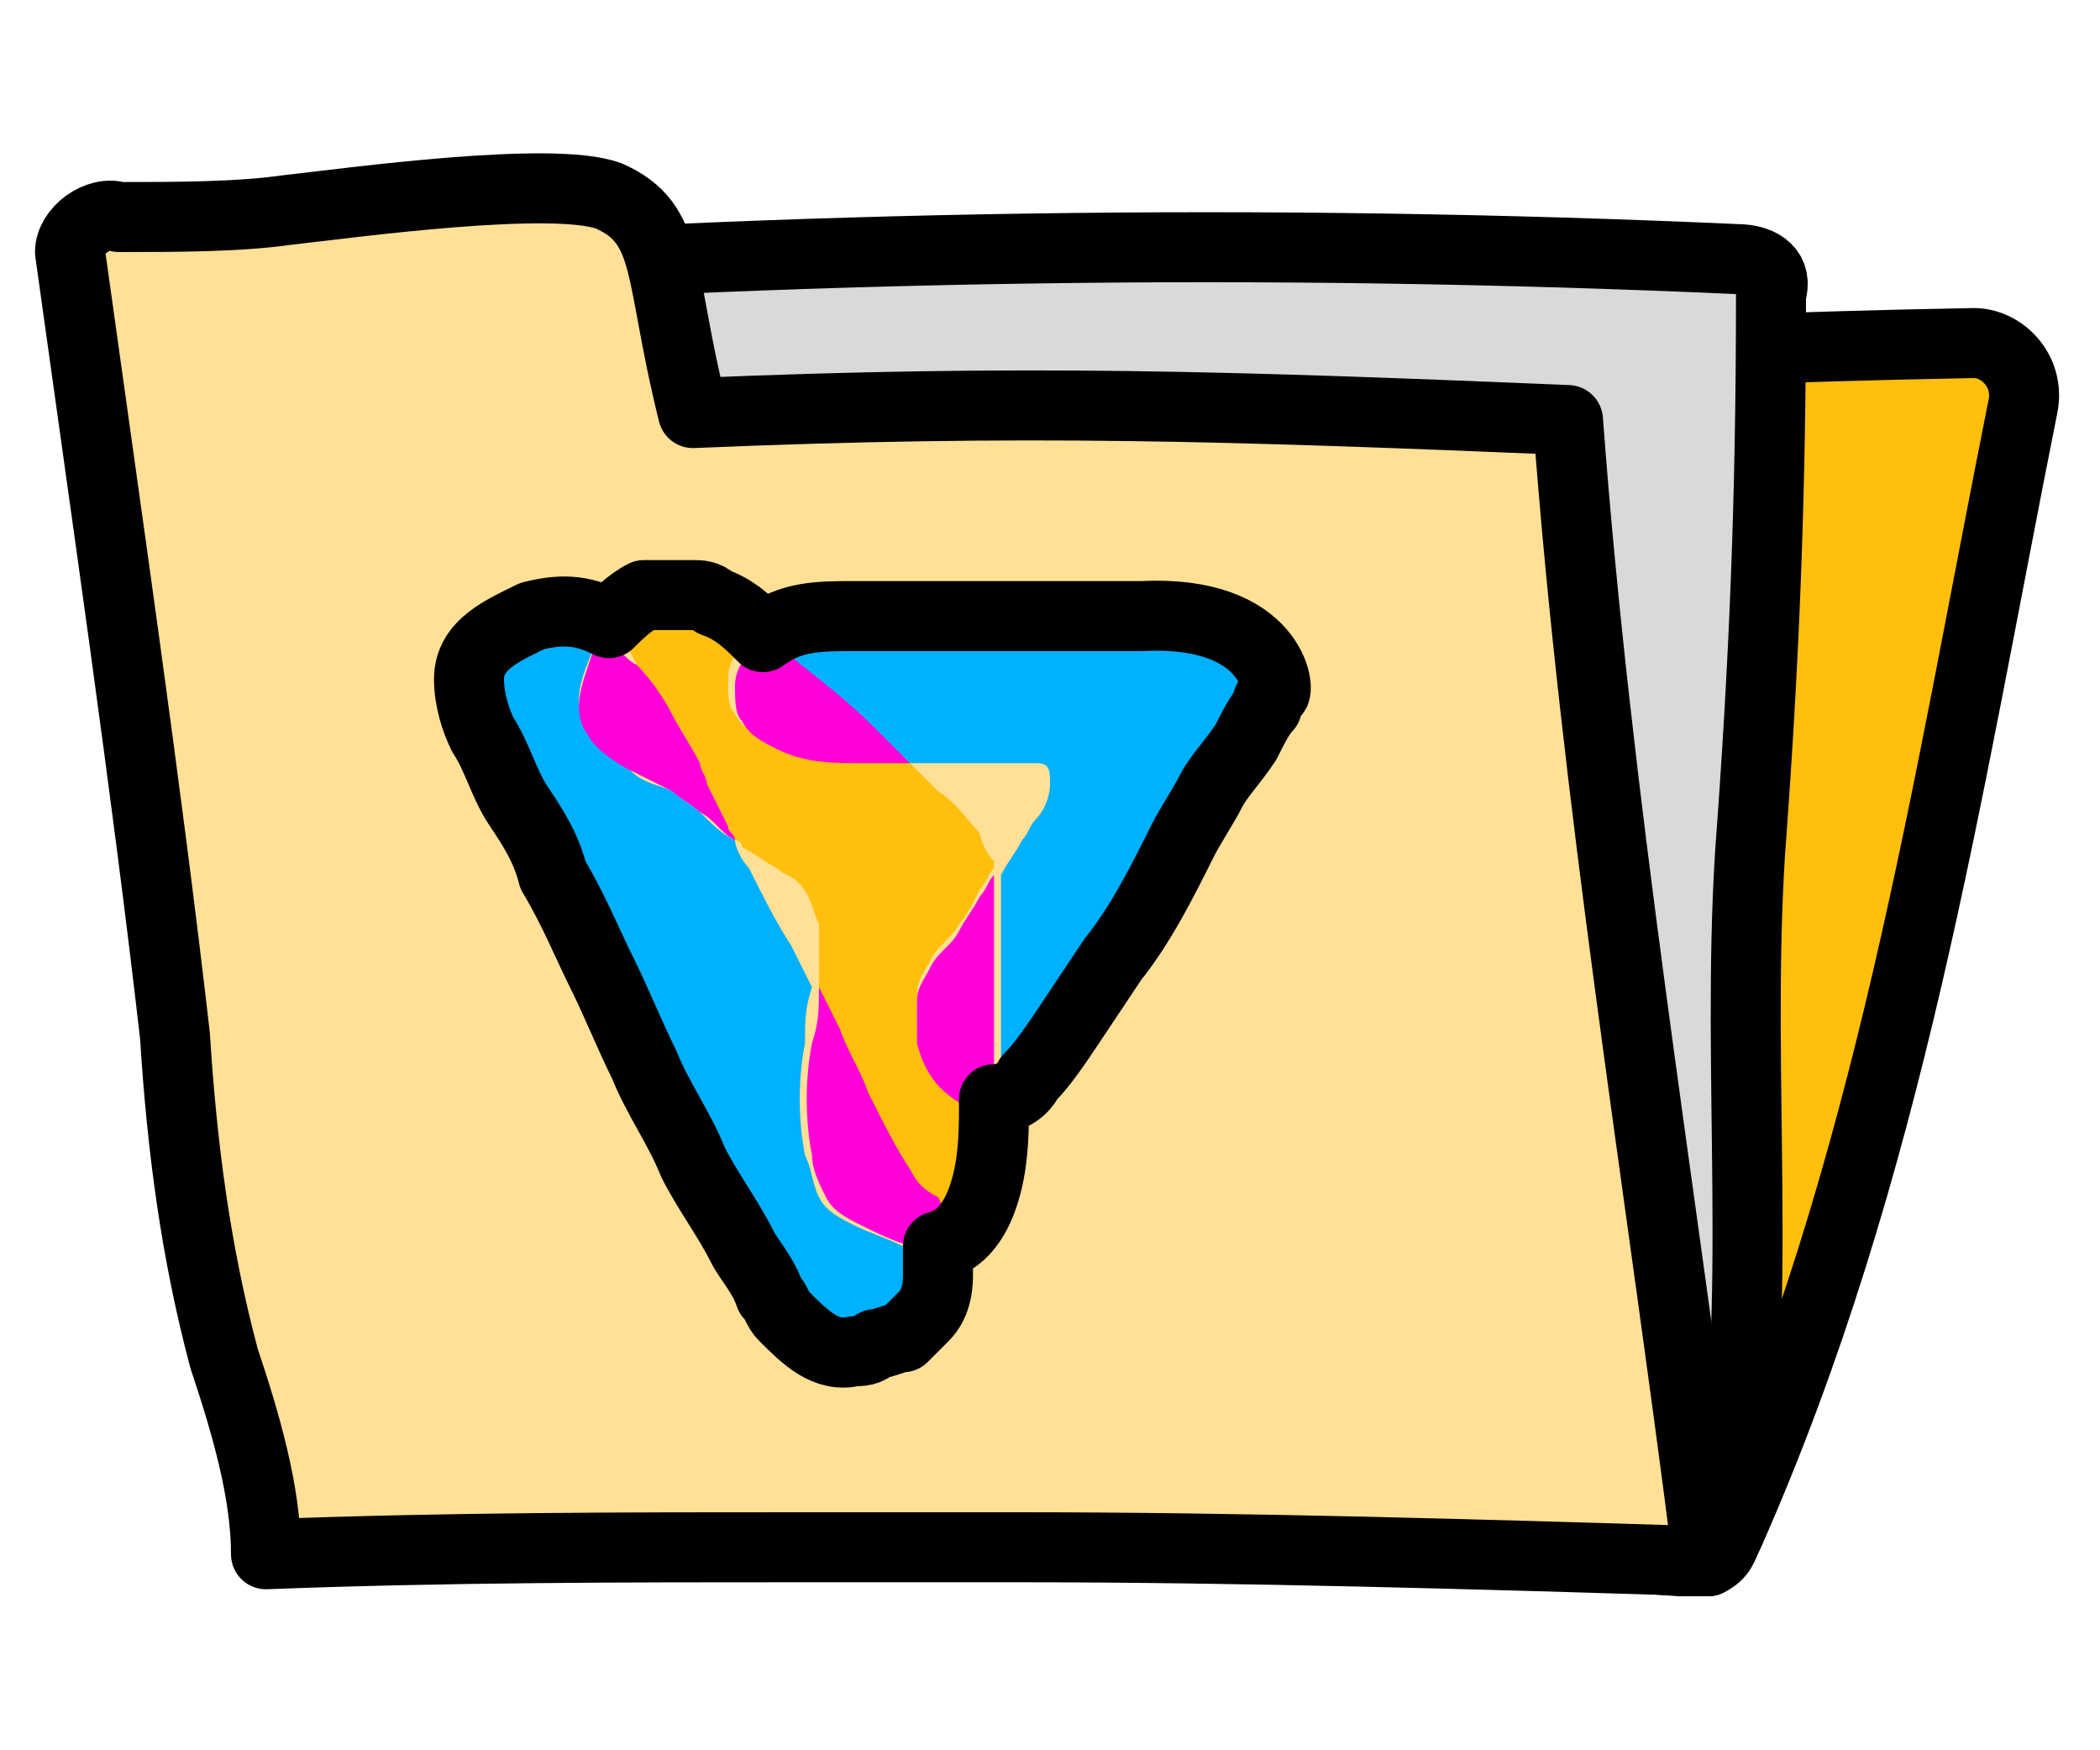 <?xml version="1.0" encoding="utf-8"?>
<!-- Generator: Adobe Illustrator 27.2.0, SVG Export Plug-In . SVG Version: 6.00 Build 0)  -->
<svg version="1.1" id="Layer_1" xmlns="http://www.w3.org/2000/svg" xmlns:xlink="http://www.w3.org/1999/xlink" x="0px" y="0px"
	 viewBox="0 0 30 25" style="enable-background:new 0 0 30 25;" xml:space="preserve">
<style type="text/css">
	.st0{fill:#FFBF0C;stroke:#000000;stroke-linecap:round;stroke-linejoin:round;stroke-miterlimit:10;}
	.st1{fill:#DAD8D8;stroke:#000000;stroke-linecap:round;stroke-linejoin:round;stroke-miterlimit:10;}
	.st2{fill:#FFE096;stroke:#000000;stroke-linecap:round;stroke-linejoin:round;stroke-miterlimit:10;}
	.st3{fill:#00B1FF;}
	.st4{fill:#FFBF0C;}
	.st5{fill:#FF00D9;}
	.st6{fill:none;stroke:#000000;stroke-linecap:round;stroke-linejoin:round;stroke-miterlimit:10;}
</style>
<g>
	<path class="st0" d="M8.2,17.1c-0.1,0.7,0.3,1.3,0.8,1.7s1.2,0.7,1.8,0.9C15,21.1,19.5,22,24,22.3c0.1,0,0.3,0,0.4,0
		c0.2-0.1,0.2-0.2,0.3-0.4c2.3-5.2,3.1-10.6,4.2-16.1c0.1-0.5-0.3-0.9-0.7-0.9c-5.5,0.1-7.5,0.4-11.9,0c0-0.7,0.2-0.7-0.3-1.1
		c-0.3-0.2-1,0.5-1.4,0.5C12.5,4.3,10.1,5,8,5c-1,2.7-1.3,3.3-1.7,6.2c-0.3,1.7-0.4,3.7,0.8,5C7.7,16.9,8.6,17.2,8.2,17.1z"/>
	<path class="st1" d="M24.8,3.7C18.1,3.4,11.3,3.5,4.6,4c0,5.3,0.8,10.5,1.6,15.7c0,0.2,0.1,0.4,0.2,0.5c0.1,0.1,0.3,0.1,0.5,0.1
		c1.6-0.2,3.2-0.4,4.8-0.4c4.2,0,8.3,1.6,12.5,2.2c0.1,0,0.3,0,0.4-0.1c0.1-0.1,0.1-0.2,0.1-0.3c0.5-3.1,0.1-6.3,0.3-9.5
		c0.2-2.7,0.3-5,0.3-8C25.4,3.9,25.2,3.7,24.8,3.7z"/>
	<path class="st2" d="M24.4,22.3c-3.3-0.1-6.6-0.2-9.9-0.2c-0.6,0-1.2,0-1.8,0c-0.4,0-0.8,0-1.2,0c-2.6,0-5.1,0-7.7,0.1
		c0-0.9-0.3-1.9-0.6-2.8c-0.4-1.5-0.6-3-0.7-4.6c-0.4-3.5-1-7.6-1.5-11.2C1,3.3,1.4,3,1.7,3.1c0.8,0,1.7,0,2.4-0.1
		C5,2.9,7.9,2.5,8.7,2.8c0.9,0.4,0.7,1.1,1.2,3.1c4.7-0.2,7.7-0.1,12.5,0.1C22.8,11.4,23.7,16.8,24.4,22.3z"/>
	<g>
		<g>
			<path class="st3" d="M13.3,17.9c-0.1,0-0.3,0-0.4-0.1c-0.2-0.1-0.5-0.2-0.7-0.3c-0.2-0.1-0.4-0.2-0.5-0.4
				c-0.1-0.2-0.1-0.4-0.2-0.6c-0.1-0.5-0.1-1.1,0-1.6c0-0.3,0-0.5,0.1-0.8c0,0,0,0,0,0c-0.1-0.2-0.2-0.4-0.3-0.6
				c-0.2-0.3-0.4-0.7-0.6-1.1c-0.1-0.1-0.2-0.3-0.2-0.4c-0.2-0.1-0.3-0.2-0.5-0.4c-0.1-0.1-0.3-0.2-0.4-0.3C9.4,11.2,9.2,11.2,9,11
				c-0.2-0.2-0.5-0.3-0.6-0.6c-0.3-0.4,0-0.9,0.1-1.2c0-0.1,0.1-0.2,0.1-0.2c0,0,0,0,0,0C8.3,8.7,8,8.7,7.6,8.8
				C7.2,9,6.7,9.2,6.7,9.7c0,0.3,0.1,0.6,0.2,0.8c0.2,0.3,0.3,0.7,0.5,1c0.2,0.3,0.4,0.6,0.5,1c0.3,0.5,0.5,1,0.7,1.4
				c0.2,0.4,0.4,0.9,0.6,1.3c0.2,0.5,0.5,0.9,0.7,1.4c0.2,0.4,0.5,0.8,0.7,1.2c0.1,0.2,0.3,0.4,0.4,0.7c0.1,0.1,0.1,0.2,0.2,0.3
				c0.3,0.3,0.6,0.6,1,0.5c0.1,0,0.2,0,0.3-0.1c0.1,0,0.3-0.1,0.4-0.1c0.1-0.1,0.2-0.2,0.3-0.3c0.2-0.2,0.2-0.5,0.2-0.6
				c0-0.1,0-0.3,0-0.4c0,0,0,0,0,0C13.4,17.9,13.3,17.9,13.3,17.9z"/>
			<path class="st3" d="M16.3,8.8c-0.7,0-1.4,0-2.1,0c-0.7,0-1.3,0-2,0c-0.5,0-0.9,0-1.3,0.3c0,0,0,0,0,0c0.1,0.1,0.2,0.1,0.2,0.2
				c0.4,0.3,0.9,0.7,1.3,1.1c0.2,0.2,0.3,0.3,0.5,0.5c0,0,0,0,0,0c0.1,0,0.1,0,0.2,0c0.4,0,0.8,0,1.2,0c0.1,0,0.3,0,0.5,0
				c0.2,0,0.2,0.1,0.2,0.3c0,0.2-0.1,0.4-0.2,0.5c-0.1,0.1-0.1,0.2-0.2,0.3c-0.1,0.2-0.2,0.3-0.3,0.5c0,0,0,0,0,0c0,0.1,0,0.2,0,0.2
				c0,0.2,0,0.3,0,0.5c0,0.2,0,0.4,0,0.6c0,0.4,0,0.7,0,1.1c0,0.3,0,0.5,0,0.8c0,0,0,0,0,0c0.2,0,0.4-0.1,0.5-0.3
				c0.2-0.2,0.4-0.5,0.6-0.8c0.2-0.3,0.4-0.6,0.6-0.9c0.4-0.5,0.7-1.1,1-1.7c0.1-0.2,0.3-0.5,0.4-0.7c0.1-0.2,0.3-0.4,0.5-0.7
				c0.1-0.2,0.2-0.4,0.3-0.5c0-0.1,0-0.1,0.1-0.2C18.3,9.9,18.2,8.7,16.3,8.8z"/>
			<path class="st4" d="M13.8,15.7c-0.4-0.1-0.6-0.5-0.7-0.9c0-0.2,0-0.4,0-0.6c0-0.2,0.1-0.3,0.2-0.5c0.1-0.2,0.3-0.3,0.4-0.5
				c0.1-0.1,0.2-0.3,0.3-0.5c0.1-0.1,0.1-0.2,0.2-0.3c0,0,0-0.1,0-0.1C14.1,12.2,14,12,14,11.9c-0.2-0.2-0.3-0.4-0.6-0.6
				c-0.1-0.1-0.1-0.1-0.2-0.2c-0.1-0.1-0.2-0.2-0.3-0.3c-0.2,0-0.4,0-0.7,0c-0.4,0-0.8,0-1.2-0.2c-0.2-0.1-0.4-0.2-0.5-0.4
				c-0.1-0.1-0.1-0.3-0.1-0.5c0-0.3,0.2-0.5,0.5-0.7c-0.2-0.2-0.4-0.4-0.7-0.5C10.1,8.5,10,8.5,9.9,8.5c-0.2,0-0.5,0-0.7,0
				C9,8.6,8.8,8.8,8.7,8.9c0,0,0,0,0,0c0.2,0.2,0.3,0.4,0.4,0.6c0.2,0.2,0.3,0.4,0.5,0.7c0.1,0.2,0.3,0.5,0.4,0.7
				c0,0.1,0.1,0.2,0.1,0.3c0.1,0.2,0.2,0.4,0.3,0.6c0,0.1,0.1,0.1,0.1,0.2c0,0,0.1,0,0.1,0.1c0.2,0.1,0.3,0.2,0.5,0.3
				c0.1,0.1,0.2,0.1,0.3,0.2c0.2,0.2,0.2,0.4,0.3,0.6c0,0.3,0,0.6,0,0.9c0,0,0,0.1,0,0.1c0.1,0.2,0.2,0.4,0.3,0.6
				c0.2,0.3,0.3,0.6,0.4,0.9c0.2,0.4,0.4,0.7,0.6,1.1c0.1,0.1,0.2,0.3,0.3,0.4c0.1,0.2,0.2,0.5,0.2,0.7c0.4-0.1,0.6-0.5,0.7-0.9
				c0.1-0.4,0.1-0.8,0.1-1.2C14.1,15.7,13.9,15.7,13.8,15.7z"/>
			<path class="st5" d="M8.4,10.5C8.5,10.7,8.8,10.9,9,11c0.2,0.1,0.4,0.2,0.6,0.3c0.1,0.1,0.3,0.2,0.4,0.3c0.2,0.1,0.3,0.3,0.5,0.4
				c0-0.1-0.1-0.1-0.1-0.2c-0.1-0.2-0.2-0.4-0.3-0.6c0-0.1-0.1-0.2-0.1-0.3c-0.1-0.2-0.3-0.5-0.4-0.7c-0.1-0.2-0.3-0.5-0.5-0.7
				C8.9,9.4,8.8,9.2,8.6,9C8.6,9.1,8.5,9.1,8.5,9.2C8.4,9.6,8.1,10.1,8.4,10.5z"/>
			<path class="st5" d="M13,16.7c-0.2-0.3-0.4-0.7-0.6-1.1c-0.1-0.3-0.3-0.6-0.4-0.9c-0.1-0.2-0.2-0.4-0.3-0.6c0,0.3,0,0.5-0.1,0.8
				c-0.1,0.5-0.1,1.1,0,1.6c0,0.2,0.1,0.4,0.2,0.6c0.1,0.2,0.3,0.3,0.5,0.4c0.2,0.1,0.4,0.2,0.7,0.3c0.1,0,0.2,0.1,0.4,0.1
				c0.1,0,0.1,0,0.2-0.1c0,0,0,0,0,0c0-0.3-0.1-0.5-0.2-0.7C13.2,17,13.1,16.9,13,16.7z"/>
			<path class="st5" d="M10.5,9.8c0,0.2,0,0.4,0.1,0.5c0.1,0.2,0.3,0.3,0.5,0.4c0.4,0.2,0.8,0.2,1.2,0.2c0.2,0,0.4,0,0.7,0
				c0,0,0,0,0,0c-0.2-0.2-0.3-0.3-0.5-0.5c-0.4-0.4-0.8-0.7-1.3-1.1C11.1,9.3,11,9.2,11,9.1C10.7,9.3,10.5,9.5,10.5,9.8z"/>
			<path class="st5" d="M14.2,13.8c0-0.2,0-0.4,0-0.6c0-0.2,0-0.3,0-0.5c0-0.1,0-0.2,0-0.2c-0.1,0.1-0.1,0.2-0.2,0.3
				c-0.1,0.2-0.2,0.3-0.3,0.5c-0.1,0.2-0.3,0.3-0.4,0.5c-0.1,0.2-0.2,0.3-0.2,0.5c0,0.2,0,0.4,0,0.6c0.1,0.4,0.3,0.7,0.7,0.9
				c0.1,0.1,0.3,0,0.4,0c0-0.3,0-0.5,0-0.8C14.2,14.6,14.2,14.2,14.2,13.8z"/>
		</g>
		<path class="st6" d="M16.3,8.8c-0.7,0-1.4,0-2.1,0c-0.7,0-1.3,0-2,0c-0.5,0-0.9,0-1.3,0.3c0,0,0,0,0,0c-0.2-0.2-0.4-0.4-0.7-0.5
			C10.1,8.5,10,8.5,9.9,8.5c-0.2,0-0.5,0-0.7,0C9,8.6,8.8,8.8,8.7,8.9c0,0,0,0,0,0c0,0,0,0,0,0C8.3,8.7,8,8.7,7.6,8.8
			C7.2,9,6.7,9.2,6.7,9.7c0,0.3,0.1,0.6,0.2,0.8c0.2,0.3,0.3,0.7,0.5,1c0.2,0.3,0.4,0.6,0.5,1c0.3,0.5,0.5,1,0.7,1.4
			c0.2,0.4,0.4,0.9,0.6,1.3c0.2,0.5,0.5,0.9,0.7,1.4c0.2,0.4,0.5,0.8,0.7,1.2c0.1,0.2,0.3,0.4,0.4,0.7c0.1,0.1,0.1,0.2,0.2,0.3
			c0.3,0.3,0.6,0.6,1,0.5c0.1,0,0.2,0,0.3-0.1c0.1,0,0.3-0.1,0.4-0.1c0.1-0.1,0.2-0.2,0.3-0.3c0.2-0.2,0.2-0.5,0.2-0.6
			c0-0.1,0-0.3,0-0.4c0.4-0.1,0.6-0.5,0.7-0.9c0.1-0.4,0.1-0.8,0.1-1.2c0,0,0,0,0,0c0.2,0,0.4-0.1,0.5-0.3c0.2-0.2,0.4-0.5,0.6-0.8
			c0.2-0.3,0.4-0.6,0.6-0.9c0.4-0.5,0.7-1.1,1-1.7c0.1-0.2,0.3-0.5,0.4-0.7c0.1-0.2,0.3-0.4,0.5-0.7c0.1-0.2,0.2-0.4,0.3-0.5
			c0-0.1,0-0.1,0.1-0.2C18.3,9.9,18.2,8.7,16.3,8.8z"/>
	</g>
</g>
</svg>
